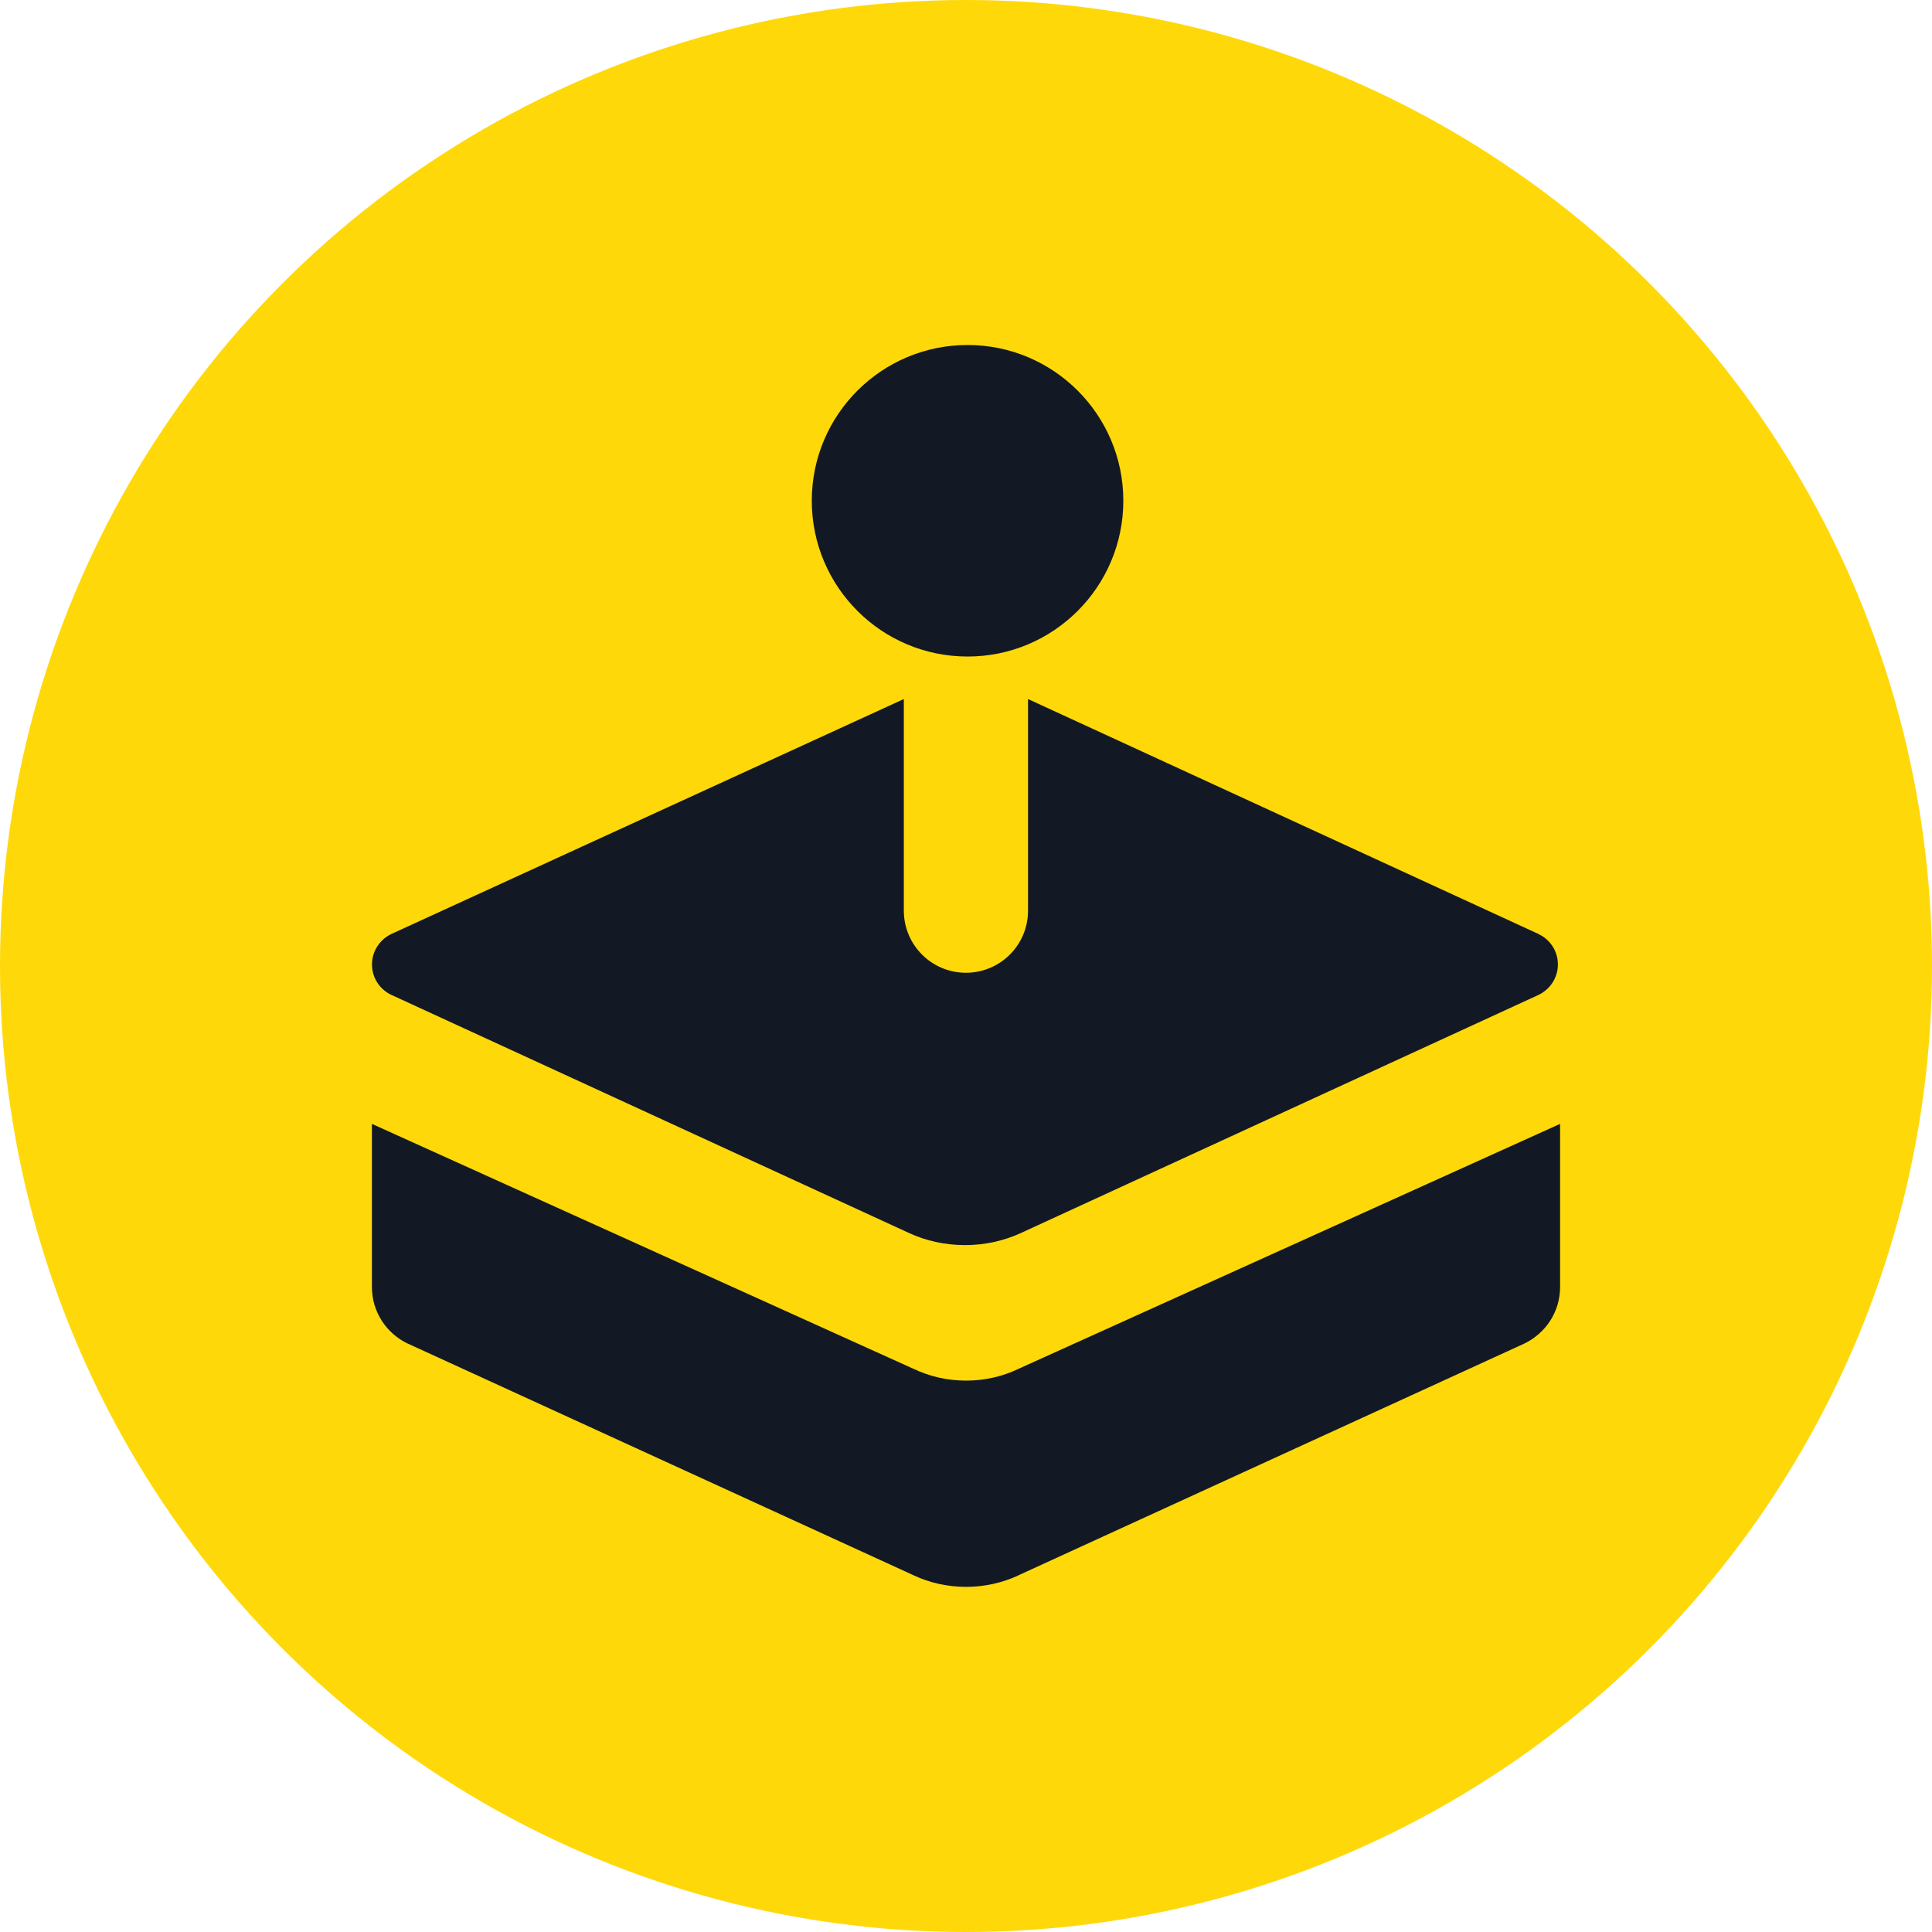 <svg width="28" height="28" viewBox="0 0 28 28" fill="none" xmlns="http://www.w3.org/2000/svg">
<circle cx="14" cy="14" r="14" fill="#FFD809"/>
<g clip-path="url(#clip0_454_2188)">
<path d="M13.25 19.843L5.39 16.288V18.65C5.39 18.651 5.39 18.651 5.39 18.652C5.39 19.015 5.603 19.327 5.91 19.473L5.916 19.475L13.251 22.835C13.471 22.938 13.729 22.998 14.001 22.998C14.272 22.998 14.53 22.938 14.762 22.831L14.75 22.835L22.085 19.475C22.398 19.327 22.61 19.015 22.61 18.652C22.61 18.652 22.61 18.651 22.61 18.65V16.288L14.75 19.843C14.53 19.948 14.273 20.009 14.001 20.009C13.728 20.009 13.47 19.948 13.24 19.838L13.251 19.842L13.25 19.843Z" fill="#121925"/>
<path d="M5.675 14.42L13.175 17.87C13.413 17.98 13.691 18.045 13.985 18.045C14.278 18.045 14.557 17.981 14.807 17.865L14.795 17.87L22.295 14.42C22.463 14.341 22.578 14.173 22.578 13.977C22.578 13.782 22.463 13.614 22.297 13.537L22.295 13.535L14.899 10.131V13.198C14.899 13.695 14.497 14.098 13.999 14.098C13.502 14.098 13.099 13.695 13.099 13.198V10.131L5.674 13.535C5.506 13.615 5.391 13.783 5.391 13.978C5.391 14.173 5.506 14.341 5.672 14.419L5.674 14.42H5.675Z" fill="#121925"/>
<path d="M16.28 7.257C16.28 8.504 15.269 9.515 14.023 9.515C12.776 9.515 11.765 8.504 11.765 7.257C11.765 6.011 12.776 5 14.023 5C15.269 5 16.28 6.011 16.28 7.257Z" fill="#121925"/>
</g>
<defs>
<clipPath id="clip0_454_2188">
<rect width="18" height="18" fill="white" transform="translate(5 5)"/>
</clipPath>
</defs>
</svg>
